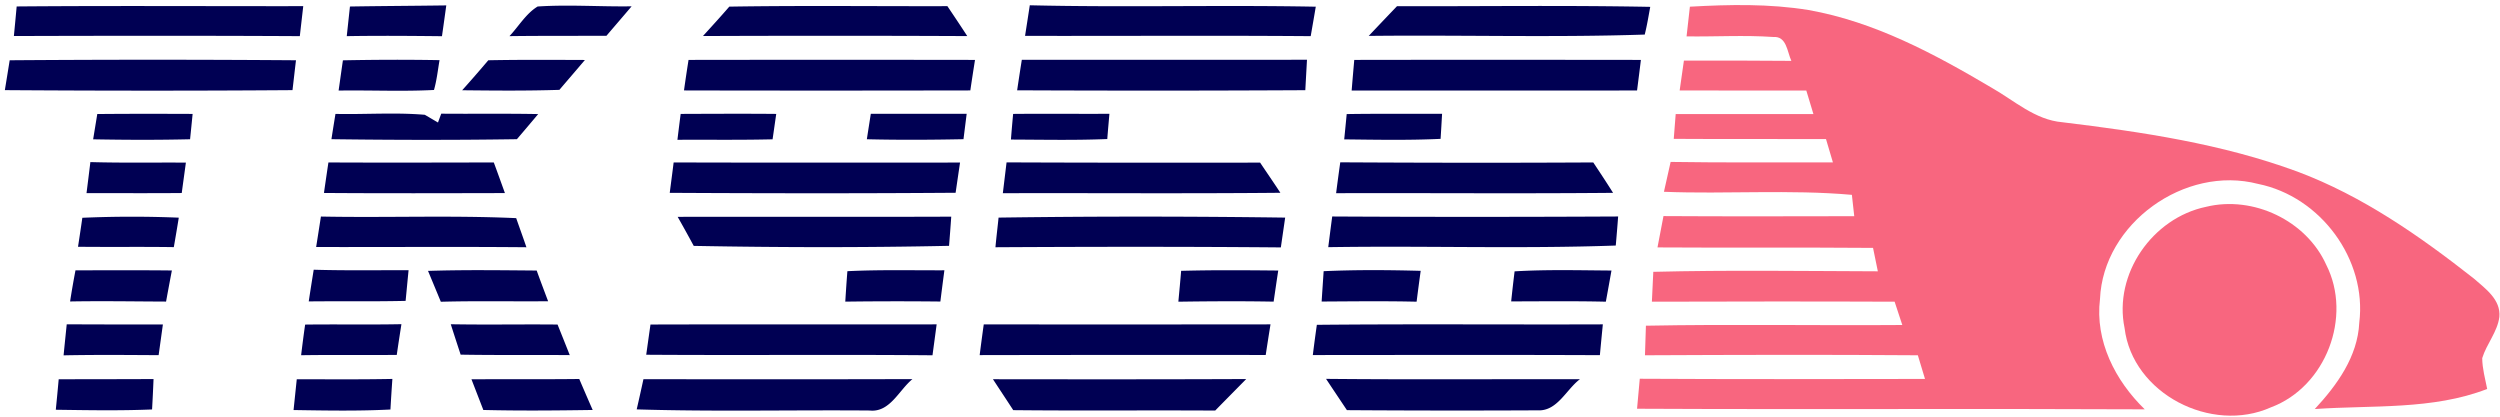 <svg xmlns="http://www.w3.org/2000/svg" width="168" height="28" viewBox="0 0 168 28">
    <g fill="none" fill-rule="nonzero">
        <g fill="#000053">
            <path d="M1.12.434C7.538.379 13.96.422 20.378.414c-.075.67-.154 1.345-.23 2.015C13.742 2.394 7.34 2.402.933 2.421c.064-.662.127-1.325.187-1.987zM23.516.438C25.673.402 27.833.394 29.99.363c-.096.69-.19 1.38-.29 2.07-2.133-.023-4.266-.04-6.398-.004l.214-1.991zM34.235 2.43C34.86 1.766 35.344.914 36.13.437c2.1-.138 4.21.02 6.315-.012-.56.662-1.128 1.317-1.692 1.98-2.173.008-4.345-.004-6.518.023zM49.01.446c4.885-.08 9.77-.02 14.655-.032.449.667.898 1.337 1.335 2.011-5.918-.027-11.84-.027-17.761-.004.595-.654 1.191-1.305 1.77-1.975zM69.202.355C75.608.505 82.014.327 88.42.45c-.11.658-.226 1.32-.341 1.98-6.398-.052-12.797-.005-19.195-.02.107-.687.214-1.369.318-2.055zM93.877.418c5.672.012 11.347-.067 17.019.043-.115.624-.215 1.247-.37 1.862-6.171.205-12.367.02-18.547.09.628-.666 1.263-1.332 1.898-1.995zM.651 4.05c6.415-.047 12.825-.047 19.239 0-.08.667-.155 1.337-.234 2.007-6.442.048-12.888.044-19.33 0 .11-.67.218-1.336.325-2.007zM23.043 4.054c2.165-.043 4.33-.051 6.494-.012-.115.67-.187 1.349-.373 2.004-2.133.11-4.274.008-6.41.04.099-.675.19-1.358.29-2.032zM32.814 4.05c2.164-.043 4.329-.027 6.493-.02-.568.67-1.144 1.337-1.716 2.008-2.176.07-4.352.051-6.533.027a95.505 95.505 0 0 0 1.756-2.015zM46.27 4.026a6264.6 6264.6 0 0 1 19.25 0c-.107.683-.214 1.365-.314 2.051-6.414.012-12.828.016-19.242 0a121.6 121.6 0 0 1 .306-2.05zM68.666 4.019c6.386 0 12.776.007 19.163-.004-.036.682-.076 1.364-.112 2.046-6.453.036-12.911.036-19.365.008.1-.682.206-1.368.314-2.05zM91.006 4.026c6.418-.011 12.84-.007 19.262 0-.083.687-.17 1.369-.258 2.055-6.39.004-12.784.004-19.179.004.056-.686.115-1.372.175-2.059zM6.537 7.663c2.137-.02 4.27-.016 6.407-.008-.056.568-.112 1.135-.171 1.703-2.169.052-4.341.044-6.514.004.092-.568.187-1.136.278-1.7zM22.543 7.655c2.002.043 4.011-.11 6.005.059l.886.52c.051-.15.163-.445.218-.595 2.173.02 4.341-.016 6.514.027-.473.564-.95 1.128-1.43 1.688-4.154.063-8.309.056-12.463 0 .087-.568.179-1.131.27-1.7zM45.741 7.655c2.141-.008 4.282-.02 6.422 0-.083.571-.162 1.14-.246 1.707-2.133.052-4.265.02-6.394.032a208 208 0 0 1 .218-1.74zM58.518 7.647c2.145 0 4.293.004 6.442 0l-.214 1.707c-2.165.044-4.33.056-6.494.004.087-.572.179-1.14.266-1.711zM68.082 7.655c2.156-.02 4.313.004 6.47-.008-.048.564-.1 1.128-.143 1.696-2.157.09-4.318.043-6.474.035.043-.576.095-1.148.147-1.723zM90.498 7.666c2.136-.035 4.273-.007 6.41-.02-.032.56-.064 1.12-.1 1.685-2.156.102-4.317.059-6.477.035.043-.426.127-1.278.167-1.7zM5.814 12.979c.088-.698.175-1.393.259-2.087 2.14.063 4.277.02 6.418.036-.092.682-.187 1.36-.278 2.043-2.133.02-4.266.004-6.399.008zM21.769 12.967c.099-.682.198-1.369.301-2.05 3.702.019 7.407.007 11.113 0 .254.685.5 1.371.747 2.058-4.055.008-8.11.023-12.161-.008zM45.269 10.916c6.418.02 12.832.012 19.246.008-.1.674-.198 1.353-.298 2.03-6.402.048-12.808.04-19.21.005.087-.682.178-1.36.262-2.043zM67.64 10.912c5.68.024 11.36.024 17.04.016.452.674.917 1.349 1.361 2.027-6.215.06-12.43.012-18.65.028l.25-2.07zM89.787 12.983c.087-.69.182-1.385.278-2.075 5.667.032 11.335.04 17.002.008.449.674.898 1.353 1.33 2.043-6.203.059-12.407.004-18.61.024zM5.532 14.635a77.229 77.229 0 0 1 6.482-.008c-.107.659-.218 1.321-.333 1.98-2.145-.032-4.29 0-6.438-.024.099-.647.198-1.297.29-1.948zM21.566 14.552c4.373.087 8.75-.09 13.122.107.227.654.465 1.301.687 1.956-4.71-.044-9.42-.004-14.13-.016.11-.682.214-1.365.321-2.047zM45.539 14.572c6.128-.012 12.256.012 18.384-.012-.043.655-.095 1.305-.147 1.96-5.715.122-11.442.11-17.157.004a102.72 102.72 0 0 0-1.08-1.952zM67.105 14.623c6.418-.09 12.84-.087 19.258 0-.095.667-.194 1.333-.29 2.003-6.394-.055-12.788-.047-19.179-.011.06-.667.143-1.33.21-1.992zM89.258 16.61c.088-.685.175-1.376.267-2.062 6.402.036 12.808.032 19.214 0-.047.65-.103 1.302-.159 1.952-6.434.229-12.88.008-19.322.11zM5.072 18.168c2.16-.007 4.32-.015 6.478.008-.132.694-.263 1.392-.39 2.09-2.152-.007-4.301-.047-6.45-.007.108-.698.23-1.396.362-2.09zM21.081 18.125c2.121.063 4.246.028 6.375.032-.068.686-.131 1.372-.199 2.062-2.168.051-4.34.012-6.51.036.108-.71.22-1.42.334-2.13zM28.763 18.204c2.434-.079 4.869-.043 7.303-.024.247.69.509 1.377.767 2.063-2.403.023-4.81-.032-7.209.035-.286-.69-.572-1.384-.861-2.074zM56.945 18.224c2.169-.107 4.345-.052 6.518-.06-.092.699-.183 1.4-.27 2.099a265.498 265.498 0 0 0-6.39.007c.043-.682.087-1.364.142-2.046zM79.373 18.2c2.177-.06 4.349-.04 6.525-.02-.107.694-.206 1.392-.31 2.09-2.132-.039-4.265-.027-6.402.004.064-.694.131-1.384.187-2.074zM88.949 18.224c2.172-.099 4.349-.083 6.521-.024-.095.69-.187 1.38-.274 2.074-2.125-.05-4.254-.023-6.382-.011.043-.679.091-1.361.135-2.04zM101.781 18.235c2.165-.13 4.337-.07 6.51-.055-.124.698-.25 1.396-.378 2.094-2.12-.05-4.242-.023-6.362-.02.071-.674.147-1.348.23-2.019zM4.484 21.793c2.153.012 4.305.012 6.462.012l-.286 2.062c-2.129-.012-4.258-.032-6.387.012.068-.694.14-1.392.211-2.086zM20.506 21.812c2.156-.027 4.313.016 6.47-.027-.108.69-.215 1.376-.314 2.066-2.145.016-4.286-.012-6.427.02.084-.69.171-1.376.27-2.059zM30.292 21.789c2.39.043 4.781-.004 7.176.02.274.682.548 1.368.819 2.054-2.443-.02-4.89.012-7.332-.031-.223-.679-.445-1.361-.663-2.043zM43.712 21.808c6.41-.02 12.82.004 19.23-.011-.09.69-.186 1.384-.278 2.078-6.414-.055-12.824.008-19.238-.036.095-.678.19-1.356.286-2.03zM66.108 21.8c6.422.005 12.844.005 19.27-.003-.111.686-.218 1.372-.322 2.058a6246.49 6246.49 0 0 0-19.222.008c.087-.69.178-1.376.274-2.062zM88.492 21.828c6.406-.063 12.812-.008 19.219-.031-.068.69-.135 1.38-.199 2.07-6.43-.028-12.86-.012-19.29-.008.083-.678.175-1.356.27-2.03zM3.75 27.535c.067-.683.134-1.365.194-2.047 2.125-.008 4.25-.004 6.374-.016-.028.682-.06 1.365-.099 2.043-2.157.09-4.313.051-6.47.02zM19.942 25.488c2.14-.004 4.285.02 6.426-.024-.048.682-.092 1.369-.131 2.055-2.169.11-4.341.07-6.51.035l.215-2.066zM31.682 25.488c2.414-.012 4.83.008 7.244-.02.298.694.596 1.388.902 2.082-2.451.036-4.901.06-7.348 0l-.798-2.062zM43.24 25.48c6.028.012 12.053.012 18.078-.004-.902.73-1.517 2.26-2.88 2.11-5.218-.043-10.437.083-15.652-.075.155-.674.306-1.353.453-2.031zM66.727 25.484c5.672.008 11.347.012 17.019-.012-.695.706-1.394 1.412-2.085 2.118-4.524-.028-9.048.02-13.571-.028-.45-.694-.91-1.384-1.363-2.078zM89.111 25.46c5.684.055 11.371.012 17.059.024-.922.69-1.525 2.173-2.852 2.09a1066.1 1066.1 0 0 1-12.805-.012c-.468-.702-.937-1.4-1.402-2.102z"/>
        </g>
        <g fill="#F8667F">
            <path d="M113.56.45c2.654-.15 5.339-.205 7.972.224 4.432.785 8.452 2.942 12.28 5.206 1.537.868 2.94 2.18 4.782 2.335 5.342.65 10.727 1.447 15.8 3.32 4.36 1.633 8.213 4.326 11.843 7.178.778.682 1.827 1.415 1.72 2.587-.132 1.01-.859 1.81-1.152 2.768.007.702.198 1.384.333 2.07-3.67 1.424-7.72 1.077-11.585 1.35 1.501-1.618 2.88-3.522 2.99-5.802.529-4.243-2.597-8.479-6.799-9.327-4.929-1.281-10.41 2.662-10.624 7.734-.346 2.816 1.025 5.49 3.007 7.414-11.371-.055-22.746.016-34.117-.04.06-.67.12-1.344.183-2.015 6.386.036 12.777.024 19.167.012-.163-.528-.326-1.06-.48-1.59-6.113-.046-12.225-.03-18.338 0 .02-.662.04-1.324.064-1.987 5.743-.11 11.486-.004 17.229-.047-.175-.525-.346-1.045-.516-1.566-5.438-.023-10.875-.015-16.312 0l.095-2.007c5.028-.126 10.057-.051 15.089-.035-.112-.525-.215-1.05-.322-1.574-4.826-.04-9.655 0-14.485-.032.131-.701.266-1.403.402-2.105 4.273.027 8.546.015 12.82.007-.056-.48-.111-.958-.159-1.435-4.202-.37-8.424-.04-12.63-.205.147-.67.298-1.337.45-2.007 3.633.059 7.267.02 10.905.031-.159-.52-.31-1.041-.464-1.566-3.412-.015-6.82.008-10.231-.015.04-.556.087-1.108.13-1.665 3.087 0 6.169.004 9.255-.003l-.477-1.578c-2.836-.008-5.672.008-8.511-.008l.286-2.007c2.407 0 4.813-.004 7.22.02-.282-.604-.31-1.676-1.22-1.605-1.937-.135-3.883-.012-5.822-.04.076-.662.151-1.329.223-1.995z"/>
            <path d="M148.253 13.897c3.17-.772 6.736.931 8.07 3.897 1.768 3.482-.023 8.203-3.717 9.579-4 1.794-9.302-.919-9.834-5.324-.754-3.628 1.867-7.402 5.481-8.152z"/>
        </g>
    </g>
</svg>
